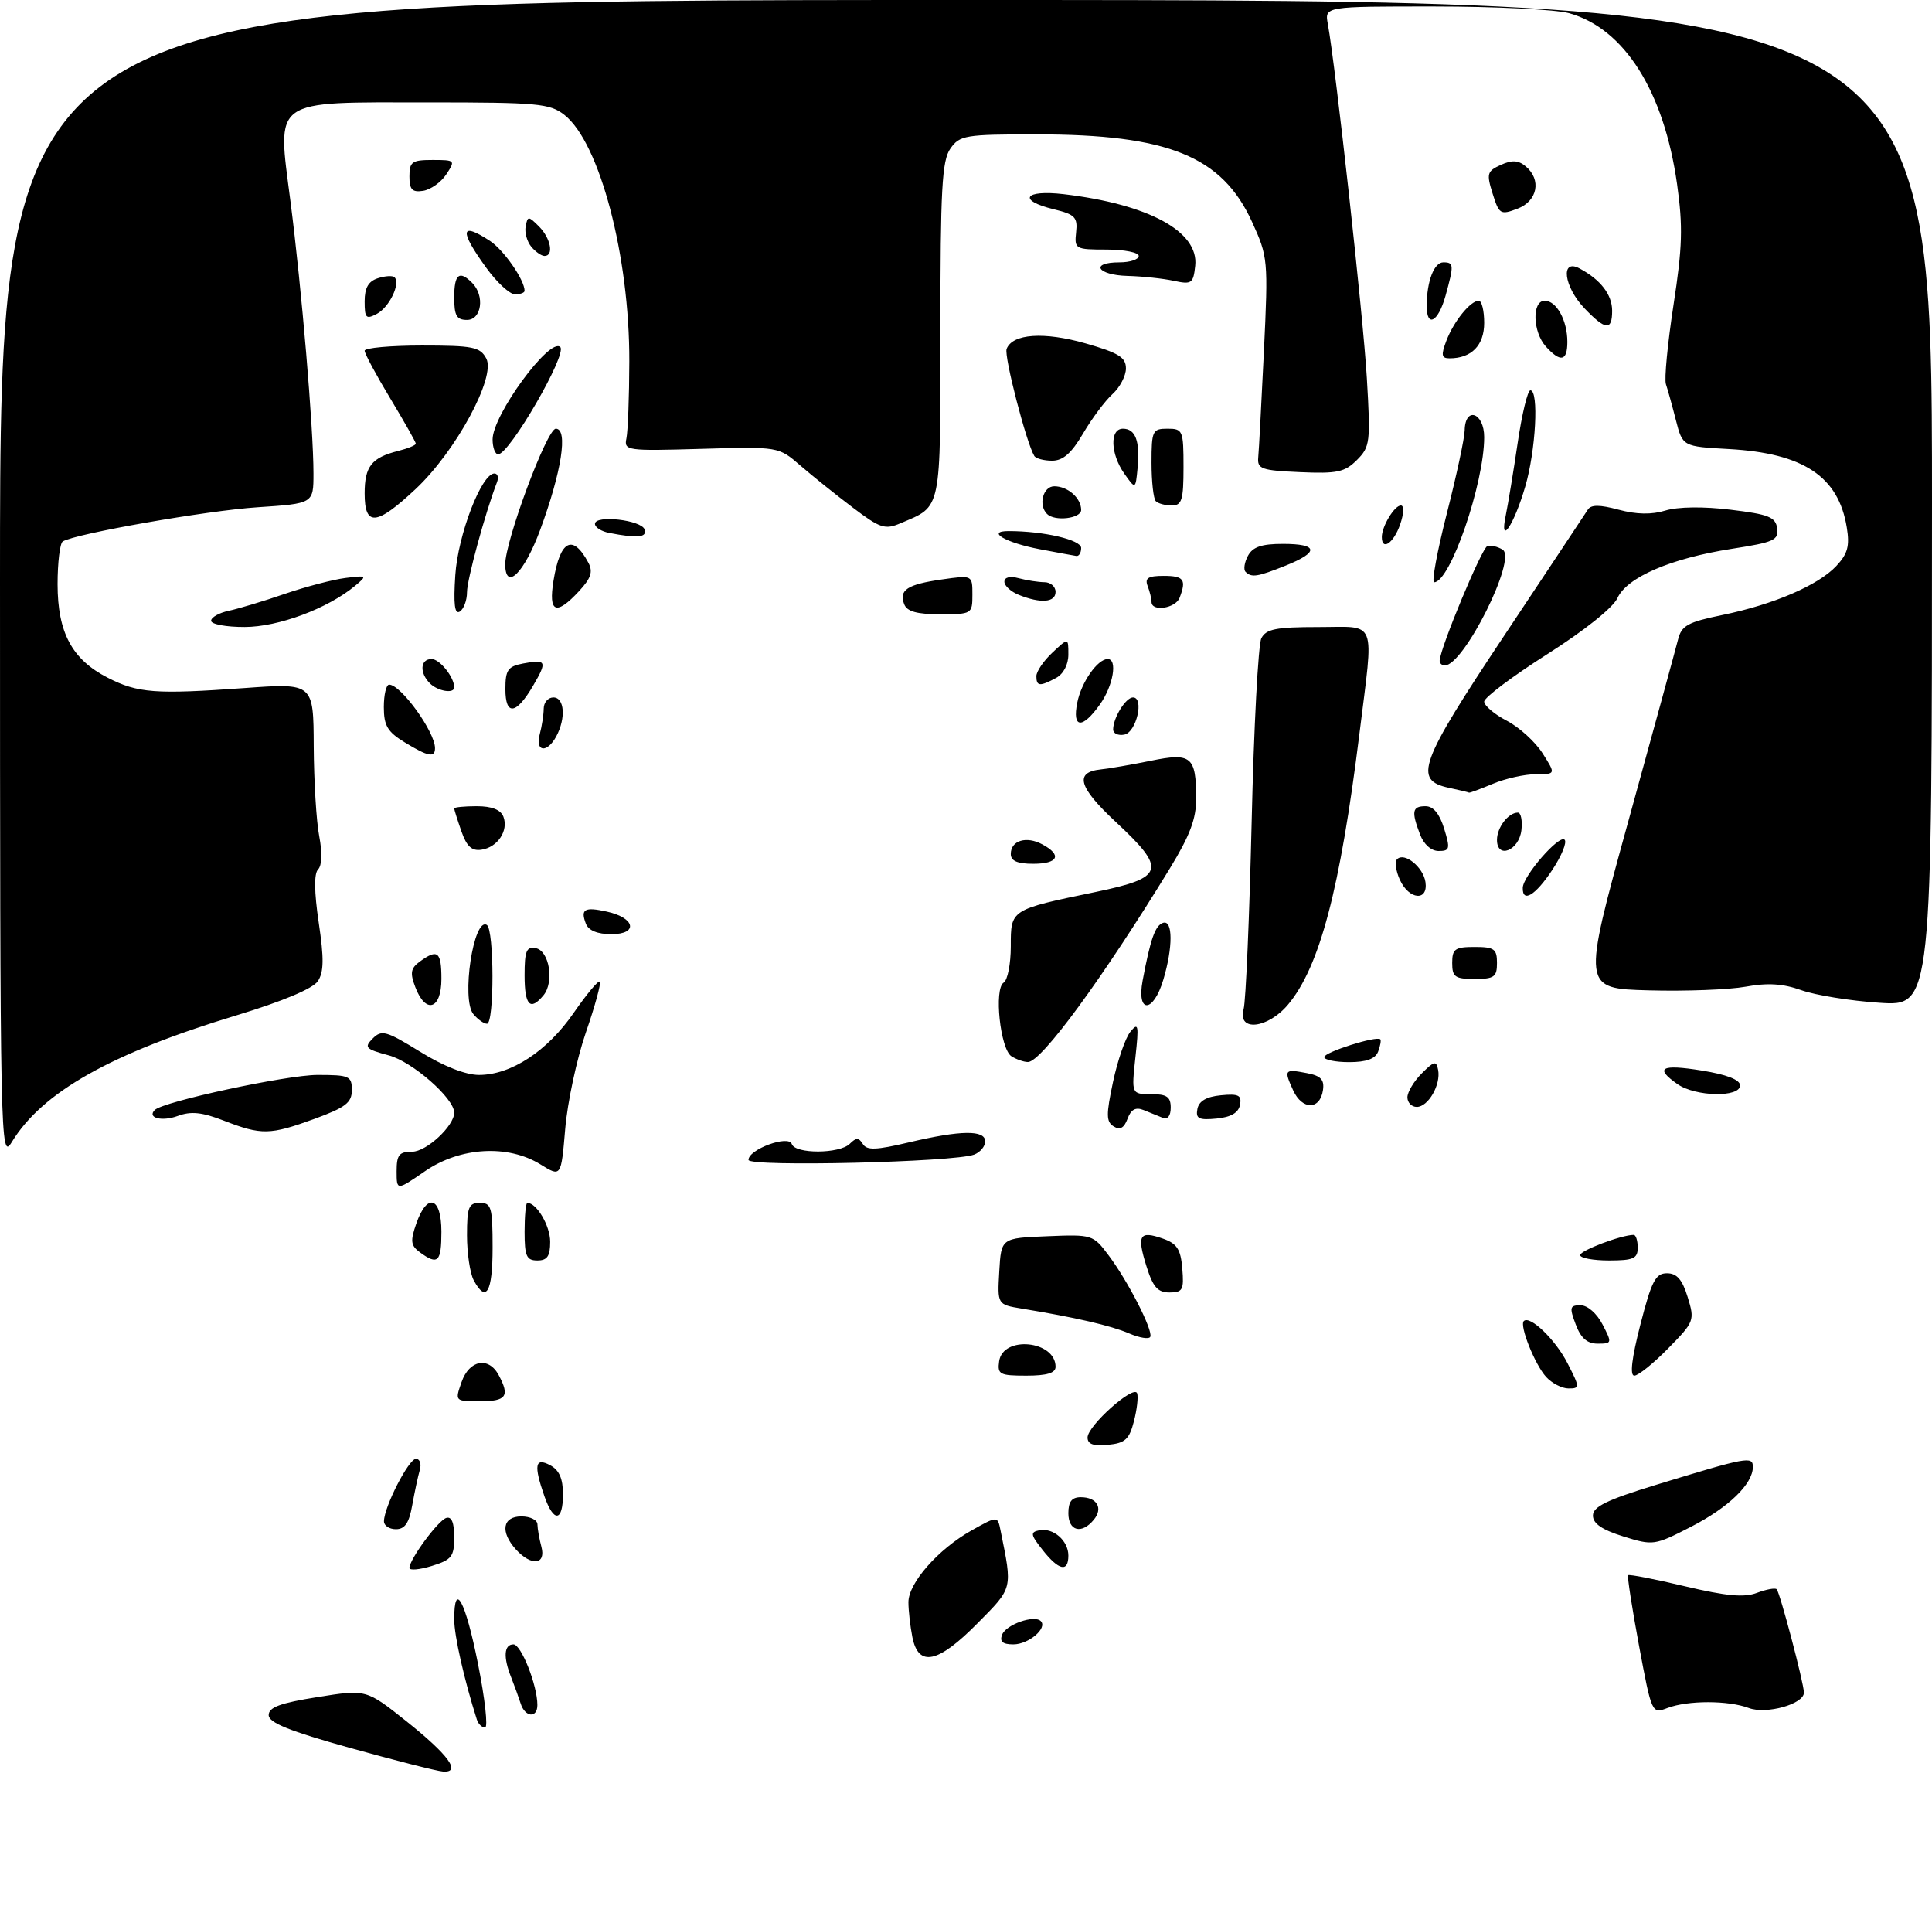 <?xml version="1.0" encoding="UTF-8" standalone="no"?>
<!DOCTYPE svg PUBLIC "-//W3C//DTD SVG 1.1//EN" "http://www.w3.org/Graphics/SVG/1.1/DTD/svg11.dtd" >
<svg xmlns="http://www.w3.org/2000/svg" xmlns:xlink="http://www.w3.org/1999/xlink" version="1.1" viewBox="0 0 302 299">
 <g >
 <path fill="currentColor"
d=" M 54.75 273.19 C 45.22 270.54 42.00 269.24 42.00 268.05 C 42.00 266.83 43.82 266.16 49.62 265.24 C 57.25 264.02 57.25 264.02 63.52 269.01 C 70.15 274.29 72.18 277.10 69.22 276.87 C 68.27 276.80 61.76 275.14 54.75 273.19 Z  M 74.54 268.75 C 72.58 262.62 71.00 255.65 71.00 253.10 C 71.00 246.94 72.76 250.21 74.71 260.00 C 75.81 265.50 76.31 270.00 75.82 270.00 C 75.34 270.00 74.76 269.44 74.54 268.75 Z  M 81.39 266.25 C 81.08 265.29 80.42 263.47 79.92 262.20 C 78.64 259.01 78.77 257.00 80.26 257.00 C 81.47 257.00 84.00 263.40 84.00 266.48 C 84.00 268.57 82.06 268.40 81.39 266.25 Z  M 256.20 257.19 C 255.11 251.31 254.34 246.36 254.50 246.19 C 254.66 246.02 258.66 246.79 263.39 247.92 C 269.84 249.45 272.64 249.71 274.63 248.95 C 276.09 248.40 277.47 248.14 277.72 248.38 C 278.23 248.89 281.96 263.01 281.98 264.53 C 282.01 266.33 276.09 267.98 273.35 266.94 C 270.17 265.74 263.84 265.73 260.66 266.94 C 258.21 267.87 258.19 267.85 256.20 257.19 Z  M 142.62 255.88 C 142.28 254.16 142.00 251.70 142.00 250.41 C 142.00 247.41 146.63 242.14 151.85 239.20 C 155.94 236.91 155.94 236.91 156.40 239.20 C 158.27 248.44 158.37 248.07 152.80 253.70 C 146.62 259.96 143.57 260.61 142.62 255.88 Z  M 156.64 255.49 C 157.25 253.90 161.67 252.34 162.69 253.36 C 163.78 254.45 160.79 257.00 158.41 257.00 C 156.73 257.00 156.23 256.57 156.64 255.49 Z  M 64.00 245.05 C 64.00 243.72 68.45 237.67 69.75 237.24 C 70.59 236.97 71.00 237.96 71.00 240.25 C 71.00 243.28 70.61 243.78 67.50 244.74 C 65.58 245.33 64.00 245.47 64.00 245.05 Z  M 162.98 242.25 C 161.08 239.85 161.02 239.46 162.45 239.17 C 164.63 238.73 167.00 240.78 167.00 243.12 C 167.00 245.78 165.50 245.45 162.98 242.25 Z  M 80.65 242.17 C 78.15 239.41 78.55 237.00 81.50 237.00 C 82.88 237.00 84.01 237.56 84.01 238.25 C 84.02 238.94 84.30 240.51 84.63 241.75 C 85.38 244.57 83.05 244.81 80.65 242.17 Z  M 253.75 240.13 C 250.42 239.09 249.00 238.12 249.00 236.87 C 249.00 235.48 251.18 234.42 258.75 232.10 C 273.13 227.70 274.00 227.54 274.00 229.26 C 274.00 231.94 270.20 235.61 264.31 238.63 C 258.62 241.55 258.41 241.58 253.75 240.13 Z  M 60.02 237.75 C 60.06 235.46 63.89 228.00 65.02 228.00 C 65.63 228.00 65.90 228.79 65.62 229.75 C 65.34 230.71 64.81 233.19 64.44 235.25 C 63.95 238.03 63.29 239.00 61.89 239.00 C 60.85 239.00 60.01 238.44 60.02 237.75 Z  M 167.00 236.50 C 167.00 234.69 167.54 234.00 168.94 234.00 C 171.49 234.00 172.48 235.72 170.96 237.54 C 169.07 239.83 167.00 239.29 167.00 236.50 Z  M 85.10 233.85 C 83.40 228.97 83.63 227.73 86.00 229.00 C 87.41 229.75 88.00 231.09 88.00 233.54 C 88.00 237.86 86.55 238.01 85.10 233.85 Z  M 170.00 224.67 C 170.00 222.82 177.28 216.34 177.75 217.76 C 177.95 218.34 177.72 220.32 177.24 222.16 C 176.52 224.96 175.87 225.55 173.19 225.81 C 170.92 226.04 170.00 225.71 170.00 224.67 Z  M 72.15 216.00 C 73.36 212.53 76.38 211.97 77.96 214.93 C 79.72 218.21 79.15 219.00 75.05 219.00 C 71.10 219.00 71.10 219.00 72.15 216.00 Z  M 241.67 215.19 C 239.91 213.24 237.49 207.18 238.19 206.47 C 239.15 205.52 243.15 209.38 245.03 213.07 C 246.97 216.85 246.97 217.00 245.18 217.00 C 244.15 217.00 242.57 216.18 241.67 215.19 Z  M 156.18 212.75 C 156.76 208.69 165.00 209.51 165.00 213.62 C 165.00 214.59 163.65 215.00 160.43 215.00 C 156.26 215.00 155.89 214.80 156.18 212.75 Z  M 256.42 207.00 C 258.17 200.20 258.79 199.00 260.57 199.00 C 262.12 199.00 262.96 199.97 263.81 202.73 C 264.93 206.37 264.85 206.58 260.77 210.73 C 258.47 213.08 256.08 215.00 255.47 215.00 C 254.74 215.00 255.06 212.29 256.42 207.00 Z  M 176.50 208.40 C 173.65 207.18 168.13 205.90 159.70 204.52 C 155.90 203.89 155.90 203.89 156.20 198.70 C 156.50 193.50 156.50 193.50 163.67 193.21 C 170.74 192.92 170.87 192.96 173.30 196.21 C 176.32 200.23 180.23 207.87 179.81 208.92 C 179.64 209.34 178.15 209.11 176.50 208.40 Z  M 246.31 207.00 C 245.30 204.33 245.38 204.00 247.06 204.00 C 248.15 204.00 249.61 205.27 250.50 207.00 C 252.01 209.91 251.99 210.00 249.74 210.00 C 248.10 210.00 247.11 209.14 246.31 207.00 Z  M 74.04 200.07 C 73.47 199.00 73.00 195.85 73.00 193.07 C 73.00 188.67 73.26 188.00 75.00 188.00 C 76.81 188.00 77.00 188.67 77.00 195.00 C 77.00 201.99 75.99 203.72 74.04 200.07 Z  M 179.20 197.88 C 177.68 193.01 178.11 192.30 181.77 193.58 C 183.99 194.36 184.56 195.24 184.81 198.27 C 185.09 201.59 184.87 202.00 182.80 202.00 C 180.96 202.00 180.22 201.15 179.20 197.88 Z  M 65.66 195.74 C 64.20 194.67 64.11 193.99 65.07 191.24 C 66.78 186.34 69.00 187.05 69.00 192.50 C 69.00 197.25 68.45 197.78 65.66 195.74 Z  M 82.00 192.50 C 82.00 190.03 82.19 188.00 82.43 188.00 C 83.89 188.00 86.00 191.59 86.00 194.07 C 86.00 196.33 85.54 197.00 84.00 197.00 C 82.30 197.00 82.00 196.33 82.00 192.50 Z  M 247.00 196.16 C 247.00 195.44 253.47 193.00 255.37 193.00 C 255.71 193.00 256.00 193.90 256.00 195.00 C 256.00 196.70 255.33 197.00 251.50 197.00 C 249.03 197.00 247.00 196.62 247.00 196.16 Z  M 62.00 183.05 C 62.00 180.49 62.39 180.00 64.43 180.00 C 66.66 180.00 71.00 175.97 71.00 173.90 C 71.00 171.66 64.47 165.93 60.77 164.94 C 57.12 163.96 56.88 163.70 58.27 162.30 C 59.66 160.91 60.39 161.12 65.68 164.38 C 69.35 166.65 72.79 168.00 74.88 168.00 C 79.88 168.00 85.57 164.27 89.67 158.31 C 91.69 155.39 93.52 153.19 93.75 153.42 C 93.99 153.65 93.01 157.23 91.58 161.36 C 90.15 165.50 88.70 172.28 88.35 176.43 C 87.71 183.98 87.71 183.98 84.49 181.99 C 79.38 178.83 71.92 179.27 66.43 183.05 C 62.00 186.10 62.00 186.10 62.00 183.05 Z  M 117.00 181.28 C 117.00 179.63 123.28 177.33 123.77 178.80 C 124.29 180.38 131.25 180.35 132.84 178.76 C 133.83 177.77 134.24 177.78 134.87 178.79 C 135.50 179.81 136.93 179.76 142.08 178.54 C 150.22 176.62 154.00 176.58 154.00 178.39 C 154.00 179.16 153.23 180.08 152.28 180.45 C 149.16 181.64 117.00 182.40 117.00 181.28 Z  M 0.00 90.75 C 0.00 0.00 0.00 0.00 151.00 0.00 C 302.00 0.00 302.00 0.00 302.00 78.64 C 302.00 157.28 302.00 157.28 293.75 156.72 C 289.21 156.42 283.73 155.53 281.56 154.75 C 278.71 153.73 276.31 153.58 272.87 154.21 C 270.26 154.68 263.44 154.94 257.72 154.78 C 247.32 154.50 247.32 154.50 254.49 128.50 C 258.43 114.20 261.95 101.36 262.30 99.96 C 262.85 97.77 263.81 97.23 269.22 96.12 C 277.26 94.47 284.20 91.48 287.04 88.46 C 288.82 86.56 289.16 85.34 288.68 82.43 C 287.39 74.47 281.91 70.83 270.26 70.18 C 263.02 69.78 263.02 69.78 261.96 65.64 C 261.38 63.36 260.68 60.85 260.41 60.05 C 260.13 59.26 260.67 53.69 261.59 47.68 C 262.99 38.61 263.08 35.39 262.15 28.77 C 260.10 14.27 253.90 4.45 245.28 2.06 C 243.20 1.48 233.75 1.01 224.27 1.01 C 207.05 1.00 207.05 1.00 207.56 3.75 C 208.79 10.49 213.10 49.51 213.66 59.11 C 214.25 69.12 214.17 69.83 212.10 71.90 C 210.21 73.79 209.00 74.05 203.21 73.79 C 197.19 73.53 196.52 73.29 196.68 71.50 C 196.79 70.40 197.18 62.92 197.57 54.88 C 198.25 40.58 198.21 40.14 195.70 34.65 C 191.01 24.41 182.60 21.00 162.01 21.00 C 150.85 21.00 150.02 21.14 148.56 23.22 C 147.24 25.10 147.00 29.54 147.00 51.57 C 147.00 80.22 147.25 79.02 140.78 81.77 C 138.33 82.82 137.59 82.57 133.28 79.31 C 130.65 77.32 126.97 74.37 125.10 72.75 C 121.70 69.80 121.70 69.80 109.60 70.15 C 97.94 70.49 97.52 70.43 97.92 68.50 C 98.15 67.40 98.36 62.00 98.37 56.50 C 98.42 40.05 93.75 22.31 88.23 17.96 C 85.95 16.17 84.10 16.00 66.98 16.00 C 42.23 16.00 43.32 15.21 45.41 31.51 C 47.15 45.05 49.00 66.93 49.00 74.00 C 49.00 78.70 49.00 78.70 40.25 79.28 C 32.30 79.80 11.79 83.40 9.81 84.62 C 9.37 84.89 9.00 87.90 9.00 91.31 C 9.01 98.88 11.26 103.07 16.84 105.92 C 21.56 108.33 24.28 108.53 38.25 107.53 C 49.00 106.76 49.00 106.76 49.04 116.63 C 49.07 122.06 49.45 128.39 49.90 130.69 C 50.39 133.26 50.33 135.27 49.72 135.88 C 49.08 136.52 49.11 139.37 49.82 144.18 C 50.66 149.81 50.63 151.93 49.68 153.35 C 48.91 154.51 44.17 156.50 37.02 158.67 C 17.33 164.63 6.61 170.67 1.84 178.50 C 0.06 181.42 0.01 179.11 0.00 90.75 Z  M 35.00 175.15 C 31.58 173.82 29.85 173.64 27.79 174.41 C 25.31 175.32 22.95 174.72 24.19 173.48 C 25.50 172.16 44.83 168.00 49.63 168.00 C 54.61 168.00 55.00 168.17 55.00 170.37 C 55.00 172.34 54.03 173.08 49.15 174.87 C 42.19 177.40 40.89 177.43 35.00 175.15 Z  M 174.09 176.05 C 172.90 175.32 172.89 174.24 173.98 169.10 C 174.69 165.75 175.91 162.22 176.69 161.26 C 177.94 159.71 178.04 160.18 177.48 165.25 C 176.86 171.00 176.86 171.00 179.93 171.00 C 182.39 171.00 183.00 171.42 183.00 173.11 C 183.00 174.40 182.52 175.02 181.75 174.70 C 181.06 174.42 179.72 173.88 178.76 173.49 C 177.52 172.99 176.79 173.39 176.25 174.85 C 175.71 176.30 175.07 176.66 174.09 176.05 Z  M 187.17 173.32 C 187.41 172.08 188.58 171.40 190.84 171.18 C 193.61 170.91 194.12 171.17 193.83 172.68 C 193.59 173.92 192.42 174.60 190.16 174.82 C 187.39 175.09 186.88 174.83 187.17 173.32 Z  M 202.14 170.41 C 200.66 167.17 200.77 167.04 204.30 167.72 C 206.46 168.13 207.04 168.74 206.80 170.37 C 206.35 173.49 203.56 173.52 202.14 170.41 Z  M 220.00 171.50 C 220.00 170.68 221.01 168.99 222.24 167.76 C 224.19 165.81 224.52 165.74 224.80 167.21 C 225.25 169.53 223.25 173.00 221.46 173.00 C 220.66 173.00 220.00 172.32 220.00 171.50 Z  M 262.22 169.44 C 258.58 166.89 259.65 166.29 266.00 167.31 C 269.92 167.94 272.00 168.75 272.00 169.64 C 272.00 171.55 265.03 171.41 262.22 169.44 Z  M 158.11 165.09 C 156.35 163.98 155.35 154.52 156.89 153.57 C 157.50 153.19 158.00 150.65 158.00 147.92 C 158.00 142.11 157.89 142.18 171.29 139.40 C 182.07 137.16 182.42 135.91 174.38 128.43 C 168.57 123.02 167.91 120.68 172.08 120.25 C 173.41 120.11 176.92 119.50 179.88 118.90 C 186.21 117.60 186.96 118.22 186.98 124.73 C 187.00 127.95 186.01 130.58 182.86 135.73 C 172.31 152.98 162.76 166.01 160.68 165.98 C 160.03 165.98 158.88 165.57 158.11 165.09 Z  M 207.00 165.21 C 207.00 164.44 215.19 161.85 215.76 162.43 C 215.92 162.59 215.76 163.45 215.42 164.36 C 214.98 165.49 213.58 166.00 210.89 166.00 C 208.75 166.00 207.00 165.64 207.00 165.21 Z  M 73.99 158.49 C 72.08 156.18 74.03 143.28 76.10 144.56 C 77.26 145.28 77.28 160.00 76.12 160.00 C 75.64 160.00 74.68 159.32 73.99 158.49 Z  M 194.39 157.75 C 194.74 156.51 195.30 143.35 195.65 128.50 C 195.99 113.65 196.68 100.71 197.17 99.75 C 197.91 98.31 199.46 98.00 206.04 98.00 C 215.39 98.00 214.76 96.38 212.50 114.66 C 209.49 138.96 206.28 151.13 201.33 157.02 C 198.16 160.78 193.41 161.29 194.39 157.75 Z  M 64.92 154.28 C 64.07 152.06 64.20 151.32 65.63 150.28 C 68.41 148.25 69.00 148.73 69.00 153.00 C 69.00 157.78 66.54 158.55 64.92 154.28 Z  M 82.00 152.43 C 82.00 148.61 82.29 147.91 83.75 148.19 C 85.87 148.59 86.67 153.49 84.95 155.56 C 82.87 158.07 82.00 157.14 82.00 152.43 Z  M 178.61 153.25 C 179.83 146.75 180.57 144.64 181.80 144.23 C 183.35 143.72 183.36 148.06 181.84 153.13 C 180.28 158.36 177.64 158.45 178.61 153.25 Z  M 227.00 150.50 C 227.00 148.31 227.43 148.00 230.50 148.00 C 233.57 148.00 234.00 148.31 234.00 150.50 C 234.00 152.69 233.57 153.00 230.50 153.00 C 227.43 153.00 227.00 152.69 227.00 150.50 Z  M 91.58 144.36 C 90.71 142.09 91.37 141.70 94.84 142.47 C 99.29 143.44 99.82 146.00 95.58 146.00 C 93.38 146.00 92.00 145.43 91.58 144.36 Z  M 218.82 137.50 C 218.19 136.12 217.99 134.67 218.39 134.28 C 219.53 133.14 222.47 135.51 222.82 137.85 C 223.27 140.91 220.25 140.64 218.82 137.50 Z  M 238.03 138.75 C 238.07 136.90 243.73 130.39 244.57 131.24 C 244.97 131.63 244.10 133.77 242.63 135.98 C 240.00 139.95 237.97 141.17 238.03 138.75 Z  M 158.00 133.47 C 158.00 131.36 160.42 130.62 162.92 131.96 C 166.06 133.64 165.42 135.00 161.50 135.00 C 159.02 135.00 158.00 134.55 158.00 133.47 Z  M 72.12 129.91 C 71.50 128.14 71.00 126.54 71.00 126.35 C 71.00 126.16 72.59 126.00 74.53 126.00 C 76.88 126.00 78.27 126.55 78.69 127.64 C 79.52 129.81 77.79 132.43 75.26 132.80 C 73.75 133.03 72.95 132.29 72.12 129.91 Z  M 221.98 130.43 C 220.59 126.80 220.75 126.00 222.83 126.00 C 224.05 126.00 225.02 127.16 225.74 129.50 C 226.71 132.66 226.63 133.00 224.88 133.00 C 223.73 133.00 222.56 131.97 221.98 130.43 Z  M 234.00 131.27 C 234.00 129.32 235.77 127.00 237.27 127.00 C 237.74 127.00 237.99 128.23 237.82 129.74 C 237.45 132.94 234.00 134.32 234.00 131.27 Z  M 226.50 123.13 C 220.88 121.93 221.85 119.29 235.17 99.28 C 241.95 89.09 247.81 80.26 248.20 79.65 C 248.70 78.86 250.03 78.86 253.02 79.66 C 255.81 80.41 258.19 80.45 260.33 79.79 C 262.27 79.20 266.24 79.14 270.50 79.66 C 276.48 80.38 277.54 80.80 277.80 82.56 C 278.06 84.41 277.30 84.75 270.72 85.77 C 261.18 87.26 254.32 90.21 252.83 93.47 C 252.15 94.97 247.64 98.57 241.84 102.25 C 236.43 105.69 232.00 109.02 232.00 109.65 C 232.00 110.28 233.60 111.64 235.55 112.65 C 237.50 113.67 240.01 115.96 241.14 117.75 C 243.20 121.00 243.20 121.00 240.07 121.00 C 238.34 121.00 235.32 121.67 233.35 122.50 C 231.37 123.33 229.70 123.95 229.63 123.88 C 229.56 123.82 228.15 123.48 226.50 123.13 Z  M 63.25 116.01 C 60.58 114.38 60.00 113.41 60.00 110.51 C 60.00 108.58 60.37 107.00 60.83 107.00 C 62.67 107.00 68.00 114.38 68.00 116.93 C 68.00 118.46 66.93 118.26 63.25 116.01 Z  M 84.37 114.75 C 84.70 113.51 84.98 111.71 84.99 110.75 C 84.99 109.79 85.67 109.00 86.50 109.00 C 88.24 109.00 88.48 112.23 86.96 115.07 C 85.52 117.76 83.62 117.53 84.37 114.75 Z  M 174.00 114.01 C 174.00 112.19 175.97 109.00 177.10 109.00 C 178.90 109.00 177.63 114.46 175.75 114.81 C 174.79 115.00 174.00 114.63 174.00 114.01 Z  M 168.39 109.82 C 169.02 106.63 171.56 103.00 173.15 103.00 C 174.73 103.00 174.01 107.18 171.93 110.10 C 169.17 113.98 167.58 113.85 168.39 109.82 Z  M 79.00 107.70 C 79.00 104.71 79.38 104.16 81.75 103.70 C 85.41 103.00 85.57 103.34 83.36 107.12 C 80.68 111.71 79.00 111.93 79.00 107.70 Z  M 67.20 106.80 C 65.54 105.14 65.69 103.00 67.46 103.00 C 68.74 103.00 71.00 105.83 71.00 107.43 C 71.00 108.46 68.43 108.03 67.20 106.80 Z  M 162.00 105.67 C 162.00 104.95 163.12 103.29 164.50 102.00 C 167.00 99.65 167.00 99.65 167.00 102.29 C 167.00 103.88 166.23 105.34 165.07 105.96 C 162.53 107.32 162.00 107.27 162.00 105.67 Z  M 225.04 103.25 C 225.15 101.18 231.64 85.60 232.50 85.34 C 233.05 85.17 234.13 85.43 234.89 85.91 C 237.15 87.34 228.81 104.00 225.85 104.00 C 225.38 104.00 225.02 103.66 225.04 103.25 Z  M 33.00 97.02 C 33.00 96.48 34.24 95.78 35.75 95.46 C 37.26 95.14 41.20 93.96 44.50 92.82 C 47.80 91.69 52.08 90.57 54.00 90.33 C 57.38 89.91 57.43 89.95 55.50 91.56 C 51.22 95.11 43.53 97.98 38.25 97.99 C 35.36 98.00 33.00 97.56 33.00 97.02 Z  M 71.17 89.89 C 71.58 83.59 75.27 74.00 77.28 74.00 C 77.80 74.00 77.98 74.62 77.68 75.38 C 75.83 80.21 73.00 90.58 73.00 92.55 C 73.00 93.83 72.49 95.19 71.87 95.58 C 71.07 96.07 70.87 94.45 71.17 89.89 Z  M 141.34 94.43 C 140.48 92.21 141.82 91.33 147.25 90.56 C 152.00 89.88 152.00 89.88 152.00 92.94 C 152.00 95.95 151.91 96.00 146.97 96.00 C 143.32 96.00 141.77 95.57 141.34 94.43 Z  M 86.52 90.75 C 87.55 84.40 89.53 83.38 91.97 87.94 C 92.72 89.35 92.39 90.36 90.52 92.38 C 86.92 96.27 85.70 95.78 86.52 90.75 Z  M 180.00 94.08 C 180.00 93.58 179.73 92.45 179.39 91.58 C 178.92 90.35 179.47 90.00 181.89 90.00 C 185.05 90.00 185.48 90.59 184.39 93.42 C 183.75 95.09 180.00 95.65 180.00 94.08 Z  M 159.25 92.97 C 158.01 92.47 157.00 91.55 157.00 90.92 C 157.00 90.21 157.87 90.00 159.25 90.37 C 160.49 90.70 162.29 90.98 163.25 90.99 C 164.21 90.99 165.00 91.67 165.00 92.50 C 165.00 94.16 162.69 94.35 159.25 92.97 Z  M 226.16 80.25 C 227.67 74.34 228.93 68.49 228.95 67.25 C 229.03 63.44 232.00 64.48 232.00 68.32 C 232.00 75.56 226.68 91.00 224.18 91.00 C 223.76 91.00 224.65 86.16 226.16 80.25 Z  M 78.97 88.25 C 78.92 84.66 85.48 67.00 86.88 67.00 C 88.84 67.00 87.79 73.74 84.43 82.83 C 81.94 89.54 79.04 92.42 78.97 88.25 Z  M 194.70 89.37 C 194.35 89.02 194.52 87.90 195.07 86.87 C 195.82 85.47 197.20 85.00 200.54 85.00 C 206.08 85.00 206.25 86.28 200.98 88.39 C 196.55 90.16 195.64 90.31 194.70 89.37 Z  M 162.50 85.83 C 157.19 84.82 154.08 83.00 157.66 83.00 C 163.14 83.00 169.00 84.36 169.00 85.64 C 169.00 86.39 168.66 86.95 168.25 86.89 C 167.84 86.83 165.25 86.35 162.50 85.83 Z  M 216.00 83.93 C 216.00 82.26 217.97 79.00 218.98 79.00 C 219.50 79.00 219.45 80.29 218.85 82.00 C 217.84 84.89 216.00 86.14 216.00 83.93 Z  M 95.25 83.29 C 94.01 83.06 93.00 82.42 93.00 81.87 C 93.00 80.44 100.27 81.26 100.76 82.75 C 101.17 84.00 99.67 84.15 95.25 83.29 Z  M 235.38 80.50 C 235.72 78.85 236.56 73.79 237.23 69.25 C 237.90 64.71 238.79 61.00 239.22 61.00 C 240.57 61.00 240.07 70.41 238.41 76.07 C 236.64 82.12 234.33 85.49 235.38 80.50 Z  M 57.00 77.12 C 57.00 72.89 58.08 71.52 62.26 70.47 C 63.77 70.09 65.00 69.58 65.00 69.34 C 65.00 69.09 63.20 65.91 61.00 62.26 C 58.80 58.61 57.00 55.26 57.00 54.81 C 57.00 54.37 61.03 54.00 65.96 54.00 C 73.93 54.00 75.05 54.22 76.01 56.02 C 77.56 58.91 71.25 70.56 64.94 76.46 C 58.82 82.18 57.00 82.33 57.00 77.12 Z  M 163.67 80.33 C 162.27 78.93 163.04 76.00 164.80 76.00 C 166.91 76.00 169.00 77.84 169.00 79.70 C 169.00 81.04 164.86 81.53 163.67 80.33 Z  M 180.67 78.33 C 180.30 77.97 180.00 75.27 180.00 72.33 C 180.00 67.31 180.15 67.00 182.50 67.00 C 184.89 67.00 185.00 67.27 185.00 73.00 C 185.00 78.15 184.74 79.00 183.17 79.00 C 182.16 79.00 181.03 78.70 180.67 78.33 Z  M 175.75 74.03 C 173.57 70.94 173.44 67.00 175.53 67.00 C 177.50 67.00 178.22 68.95 177.82 73.15 C 177.50 76.50 177.50 76.50 175.75 74.03 Z  M 161.67 71.25 C 160.42 69.18 156.92 55.64 157.35 54.53 C 158.26 52.15 163.19 51.81 169.70 53.67 C 174.87 55.15 176.00 55.85 176.00 57.58 C 176.00 58.74 175.05 60.55 173.90 61.59 C 172.74 62.64 170.67 65.41 169.30 67.75 C 167.49 70.83 166.17 72.00 164.46 72.00 C 163.17 72.00 161.91 71.66 161.67 71.25 Z  M 77.00 68.67 C 77.00 64.86 85.96 52.63 87.58 54.24 C 88.69 55.36 79.63 71.00 77.87 71.00 C 77.39 71.00 77.00 69.95 77.00 68.67 Z  M 226.09 53.25 C 227.25 50.21 229.85 47.00 231.15 47.00 C 231.62 47.00 232.00 48.56 232.00 50.46 C 232.00 53.97 230.02 56.00 226.59 56.00 C 225.32 56.00 225.23 55.51 226.09 53.25 Z  M 241.65 54.17 C 239.57 51.87 239.44 47.00 241.46 47.00 C 243.31 47.00 245.00 50.08 245.00 53.43 C 245.00 56.46 243.94 56.69 241.65 54.17 Z  M 247.69 48.20 C 244.43 44.79 243.88 40.33 246.92 41.96 C 250.21 43.72 252.00 46.05 252.00 48.57 C 252.00 51.72 250.98 51.64 247.69 48.20 Z  M 57.00 47.10 C 57.00 44.98 57.59 43.95 59.08 43.48 C 60.22 43.11 61.38 43.05 61.67 43.33 C 62.64 44.30 60.87 48.00 58.93 49.04 C 57.22 49.95 57.00 49.73 57.00 47.10 Z  M 71.00 46.50 C 71.00 42.84 71.79 42.19 73.80 44.20 C 75.81 46.21 75.29 50.00 73.00 50.00 C 71.38 50.00 71.00 49.33 71.00 46.50 Z  M 223.01 47.75 C 223.04 43.93 224.17 41.00 225.62 41.00 C 227.27 41.00 227.29 41.40 225.95 46.25 C 224.80 50.37 222.99 51.30 223.01 47.75 Z  M 76.01 41.85 C 71.76 35.98 71.95 34.61 76.59 37.65 C 78.75 39.07 82.00 43.75 82.00 45.45 C 82.00 45.75 81.33 46.00 80.51 46.00 C 79.68 46.00 77.66 44.13 76.01 41.85 Z  M 183.50 43.89 C 181.85 43.53 178.59 43.18 176.25 43.12 C 171.48 42.99 170.31 41.00 175.00 41.00 C 176.65 41.00 178.00 40.55 178.00 40.00 C 178.00 39.45 175.73 39.00 172.96 39.00 C 168.09 39.00 167.93 38.91 168.21 36.31 C 168.47 33.95 168.04 33.51 164.75 32.71 C 159.00 31.32 160.07 29.62 166.25 30.34 C 179.55 31.91 187.42 36.18 186.83 41.54 C 186.53 44.30 186.27 44.49 183.50 43.89 Z  M 83.04 38.55 C 82.38 37.75 81.98 36.32 82.17 35.37 C 82.48 33.74 82.60 33.74 84.25 35.39 C 86.09 37.23 86.61 40.00 85.12 40.00 C 84.64 40.00 83.70 39.35 83.04 38.55 Z  M 233.32 30.26 C 232.34 27.14 232.45 26.75 234.60 25.77 C 236.34 24.98 237.33 25.03 238.47 25.98 C 241.00 28.07 240.35 31.43 237.19 32.62 C 234.54 33.62 234.33 33.49 233.32 30.26 Z  M 64.00 27.57 C 64.00 25.28 64.40 25.00 67.62 25.00 C 71.15 25.00 71.21 25.06 69.76 27.25 C 68.94 28.49 67.31 29.64 66.14 29.82 C 64.43 30.08 64.00 29.63 64.00 27.57 Z "/>
</g>
</svg>